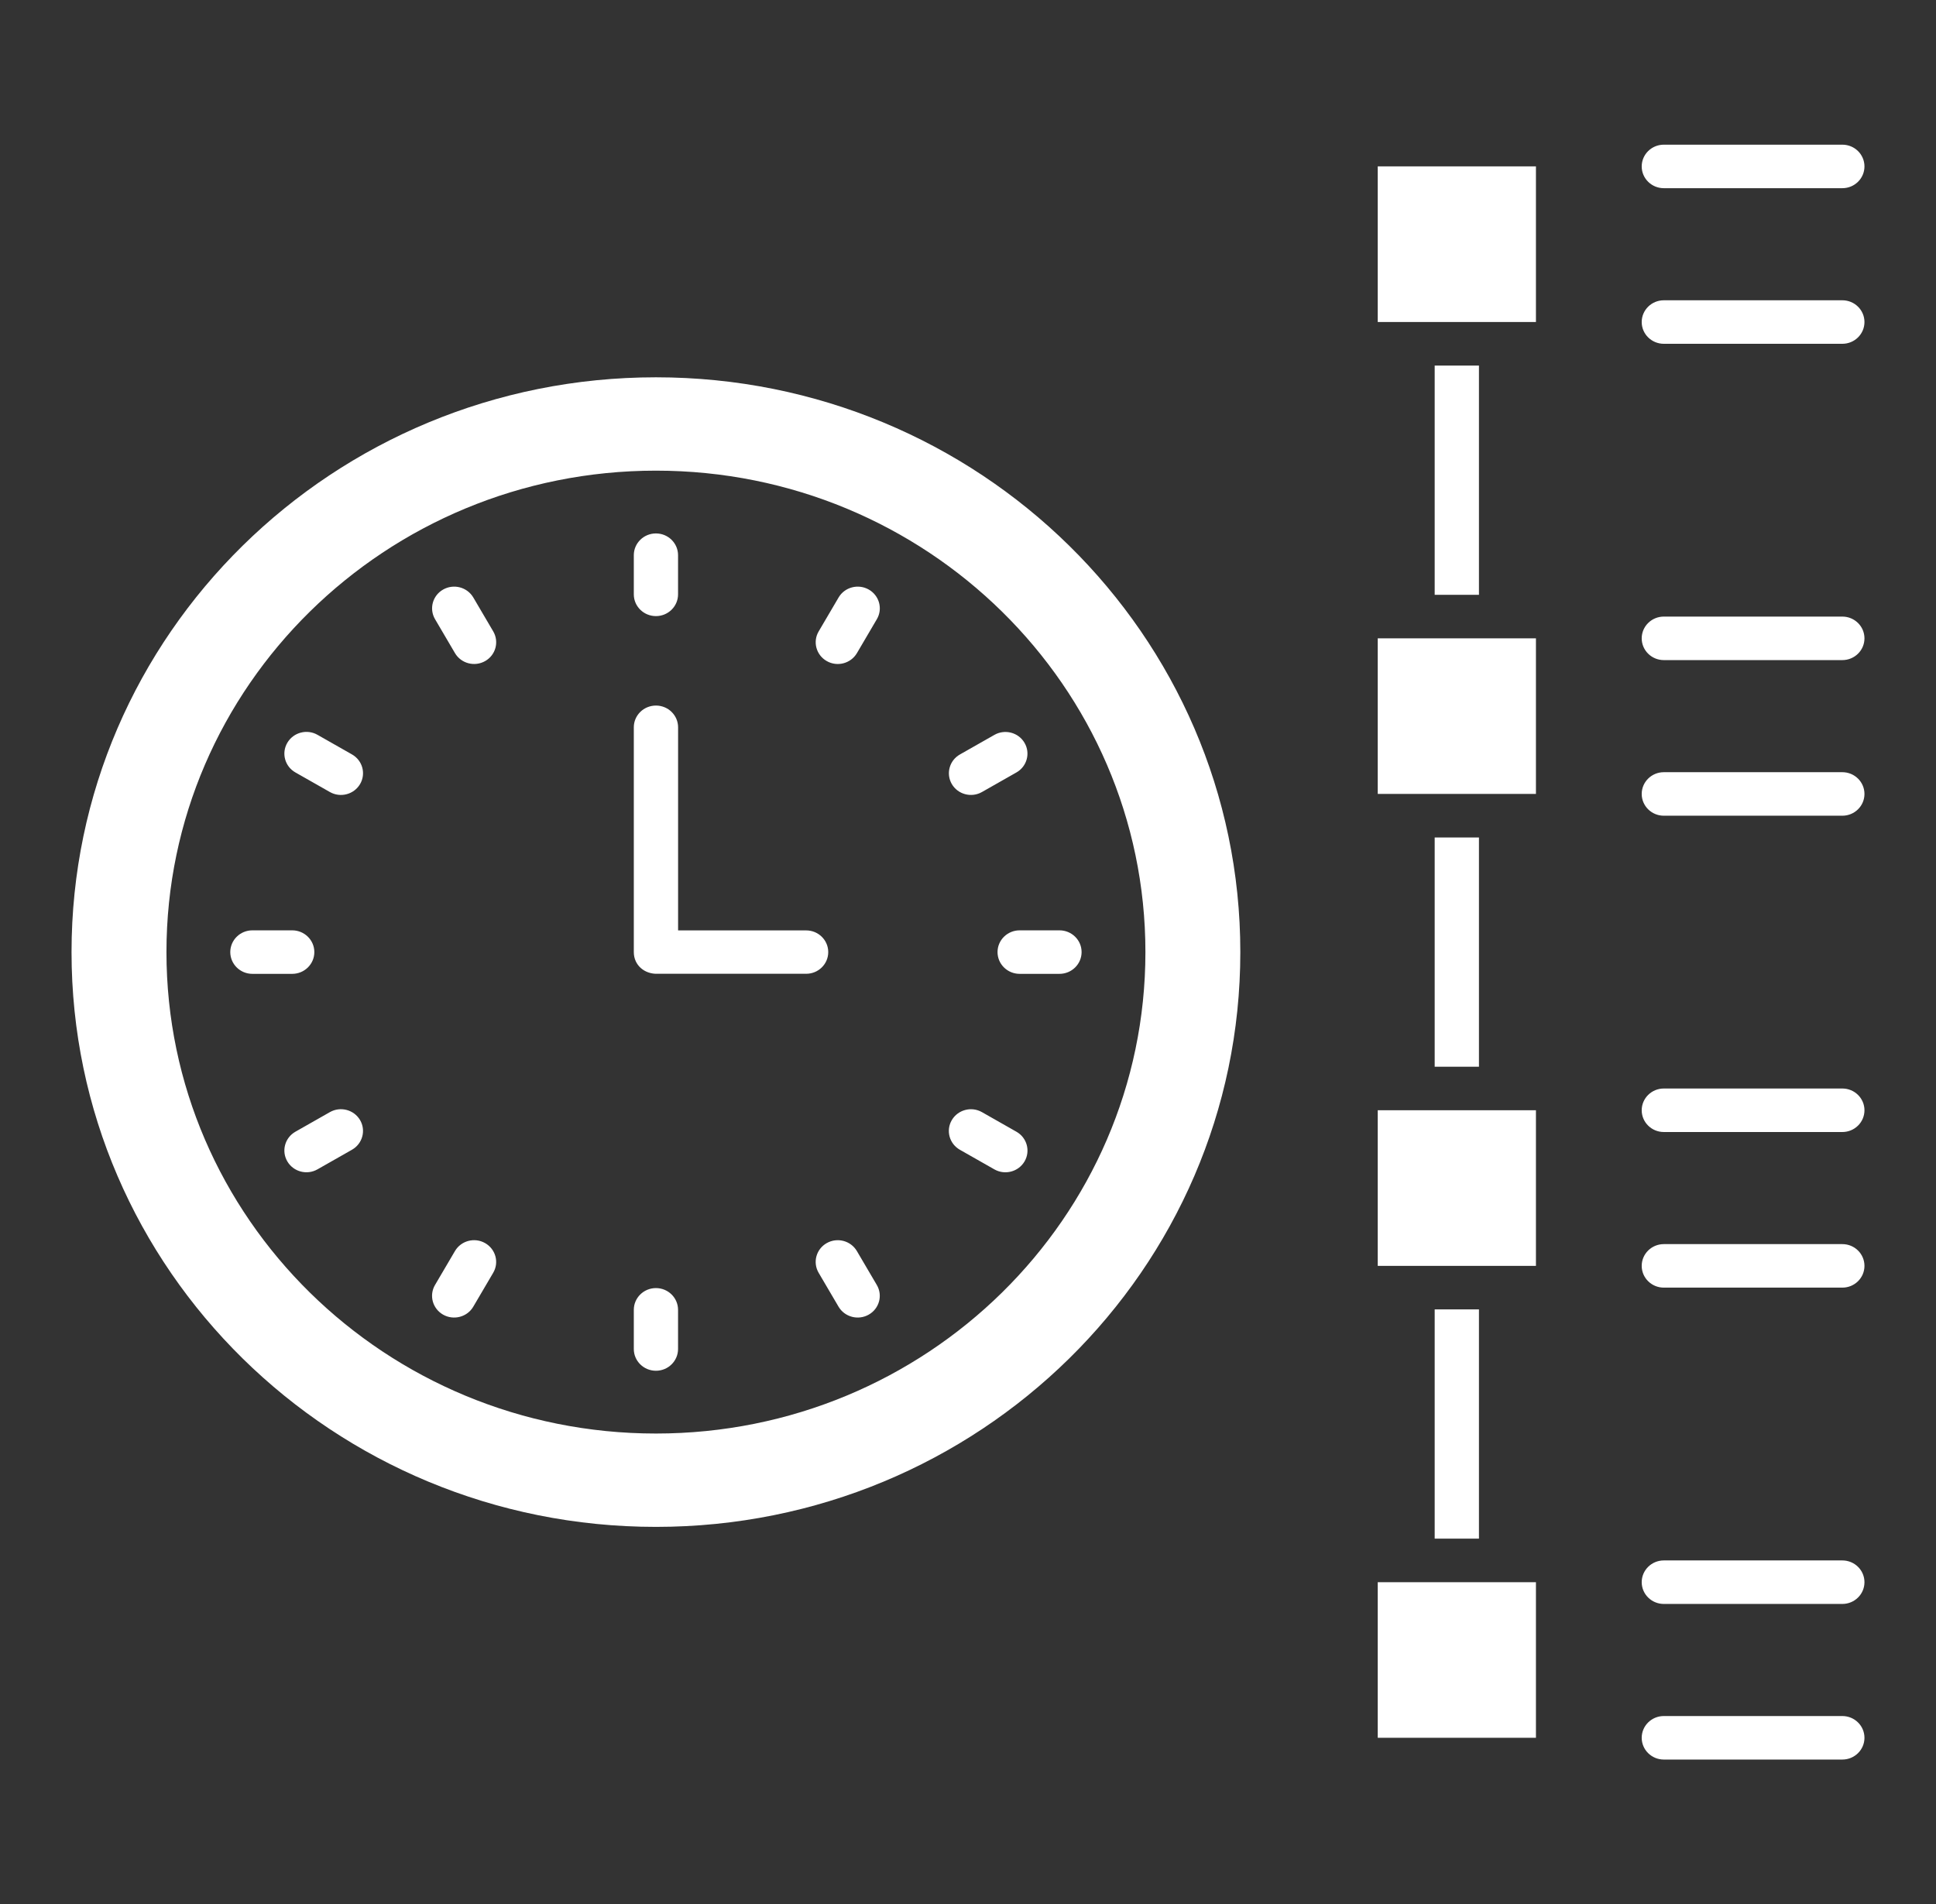 <svg width="184" height="181" viewBox="0 0 184 181" fill="none" xmlns="http://www.w3.org/2000/svg">
<rect x="0" y="0" width="184" height="181" fill="#333333" stroke="none"/>
<path fill-rule="evenodd" clip-rule="evenodd" d="M62.341 35.864C93.017 35.864 117.882 60.328 117.882 90.5C117.882 120.676 93.013 145.136 62.341 145.136C31.665 145.136 6.799 120.673 6.799 90.5C6.799 60.324 31.665 35.864 62.341 35.864ZM158.132 167.252C156.971 167.252 156.03 166.326 156.03 165.184C156.03 164.042 156.971 163.116 158.132 163.116H175.098C176.259 163.116 177.201 164.042 177.201 165.184C177.201 166.326 176.259 167.252 175.098 167.252H158.132ZM158.132 152.461C156.971 152.461 156.03 151.534 156.03 150.393C156.03 149.251 156.971 148.325 158.132 148.325H175.098C176.259 148.325 177.201 149.251 177.201 150.393C177.201 151.534 176.259 152.461 175.098 152.461H158.132ZM158.132 122.394C156.971 122.394 156.03 121.468 156.03 120.326C156.03 119.184 156.971 118.258 158.132 118.258H175.098C176.259 118.258 177.201 119.184 177.201 120.326C177.201 121.468 176.259 122.394 175.098 122.394H158.132ZM158.132 107.603C156.971 107.603 156.03 106.677 156.03 105.535C156.03 104.393 156.971 103.467 158.132 103.467H175.098C176.259 103.467 177.201 104.393 177.201 105.535C177.201 106.677 176.259 107.603 175.098 107.603H158.132ZM158.132 77.537C156.971 77.537 156.03 76.61 156.03 75.469C156.03 74.327 156.971 73.4 158.132 73.4H175.098C176.259 73.4 177.201 74.327 177.201 75.469C177.201 76.61 176.259 77.537 175.098 77.537H158.132ZM158.132 62.745C156.971 62.745 156.03 61.819 156.03 60.677C156.03 59.536 156.971 58.609 158.132 58.609H175.098C176.259 58.609 177.201 59.536 177.201 60.677C177.201 61.819 176.259 62.745 175.098 62.745H158.132ZM158.132 32.679C156.971 32.679 156.03 31.753 156.03 30.611C156.03 29.469 156.971 28.543 158.132 28.543H175.098C176.259 28.543 177.201 29.469 177.201 30.611C177.201 31.753 176.259 32.679 175.098 32.679H158.132ZM158.132 17.888C156.971 17.888 156.03 16.962 156.03 15.82C156.03 14.678 156.971 13.752 158.132 13.752H175.098C176.259 13.752 177.201 14.678 177.201 15.82C177.201 16.962 176.259 17.888 175.098 17.888H158.132ZM130.942 150.393H145.978V165.184H130.942V150.393ZM130.942 15.816H145.978V30.607H130.942V15.816ZM130.942 60.674H145.978V75.465H130.942V60.674ZM130.942 105.535H145.978V120.326H130.942V105.535ZM140.562 34.747V56.538H136.354V34.747H140.562ZM140.562 79.605V101.395H136.354V79.605H140.562ZM140.562 124.462V146.253H136.354V124.462H140.562ZM60.238 69.133V90.5C60.238 91.762 61.281 92.618 62.528 92.561H76.622C77.779 92.561 78.717 91.638 78.717 90.5C78.717 89.362 77.779 88.439 76.622 88.439H64.447V69.133C64.447 67.992 63.505 67.066 62.344 67.066C61.18 67.066 60.238 67.992 60.238 69.133ZM79.702 56.792L77.808 60.016C77.226 61.003 77.571 62.265 78.574 62.837C79.576 63.41 80.859 63.071 81.442 62.084L83.335 58.86C83.918 57.874 83.573 56.612 82.57 56.039C81.567 55.47 80.281 55.806 79.702 56.792ZM94.512 69.851L91.234 71.714C90.232 72.28 89.887 73.542 90.462 74.528C91.037 75.514 92.32 75.854 93.322 75.288L96.6 73.425C97.603 72.86 97.948 71.597 97.373 70.611C96.798 69.625 95.515 69.282 94.512 69.851ZM100.693 88.432H96.909C95.748 88.432 94.807 89.358 94.807 90.5C94.807 91.642 95.748 92.568 96.909 92.568H100.693C101.854 92.568 102.796 91.642 102.796 90.5C102.799 89.358 101.854 88.432 100.693 88.432ZM96.607 107.578L93.33 105.715C92.327 105.143 91.044 105.482 90.462 106.468C89.88 107.455 90.225 108.717 91.227 109.289L94.505 111.152C95.507 111.725 96.79 111.386 97.373 110.399C97.951 109.413 97.61 108.148 96.607 107.578ZM83.332 122.14L81.438 118.916C80.856 117.929 79.573 117.593 78.57 118.163C77.567 118.735 77.226 119.997 77.805 120.984L79.698 124.208C80.281 125.194 81.564 125.53 82.566 124.961C83.573 124.388 83.914 123.126 83.332 122.14ZM64.443 128.227V124.505C64.443 123.363 63.502 122.437 62.341 122.437C61.18 122.437 60.238 123.363 60.238 124.505V128.227C60.238 129.369 61.18 130.295 62.341 130.295C63.502 130.295 64.443 129.369 64.443 128.227ZM44.979 124.208L46.873 120.984C47.455 119.997 47.11 118.735 46.108 118.163C45.105 117.59 43.822 117.929 43.24 118.916L41.346 122.14C40.764 123.126 41.109 124.388 42.111 124.961C43.114 125.53 44.401 125.194 44.979 124.208ZM30.177 111.149L33.454 109.286C34.457 108.713 34.798 107.451 34.22 106.465C33.637 105.478 32.355 105.143 31.352 105.712L28.074 107.575C27.072 108.148 26.73 109.41 27.309 110.396C27.891 111.386 29.174 111.722 30.177 111.149ZM23.988 92.568H27.772C28.933 92.568 29.875 91.642 29.875 90.5C29.875 89.358 28.933 88.432 27.772 88.432H23.988C22.827 88.432 21.886 89.358 21.886 90.5C21.886 91.642 22.827 92.568 23.988 92.568ZM28.074 73.422L31.352 75.285C32.355 75.857 33.637 75.518 34.22 74.532C34.802 73.545 34.457 72.283 33.454 71.711L30.177 69.848C29.174 69.275 27.891 69.614 27.309 70.601C26.73 71.587 27.072 72.853 28.074 73.422ZM41.35 58.86L43.243 62.084C43.826 63.071 45.109 63.407 46.111 62.837C47.114 62.268 47.455 61.003 46.877 60.016L44.983 56.792C44.401 55.806 43.118 55.47 42.115 56.039C41.112 56.608 40.767 57.874 41.35 58.86ZM60.238 52.773V56.495C60.238 57.637 61.18 58.563 62.341 58.563C63.502 58.563 64.443 57.637 64.443 56.495V52.773C64.443 51.631 63.502 50.705 62.341 50.705C61.18 50.705 60.238 51.631 60.238 52.773ZM62.341 44.737C36.649 44.737 15.82 65.227 15.82 90.5C15.82 115.773 36.649 136.263 62.341 136.263C88.036 136.263 108.862 115.773 108.862 90.5C108.862 65.227 88.036 44.737 62.341 44.737Z" fill="white"/>
</svg>
